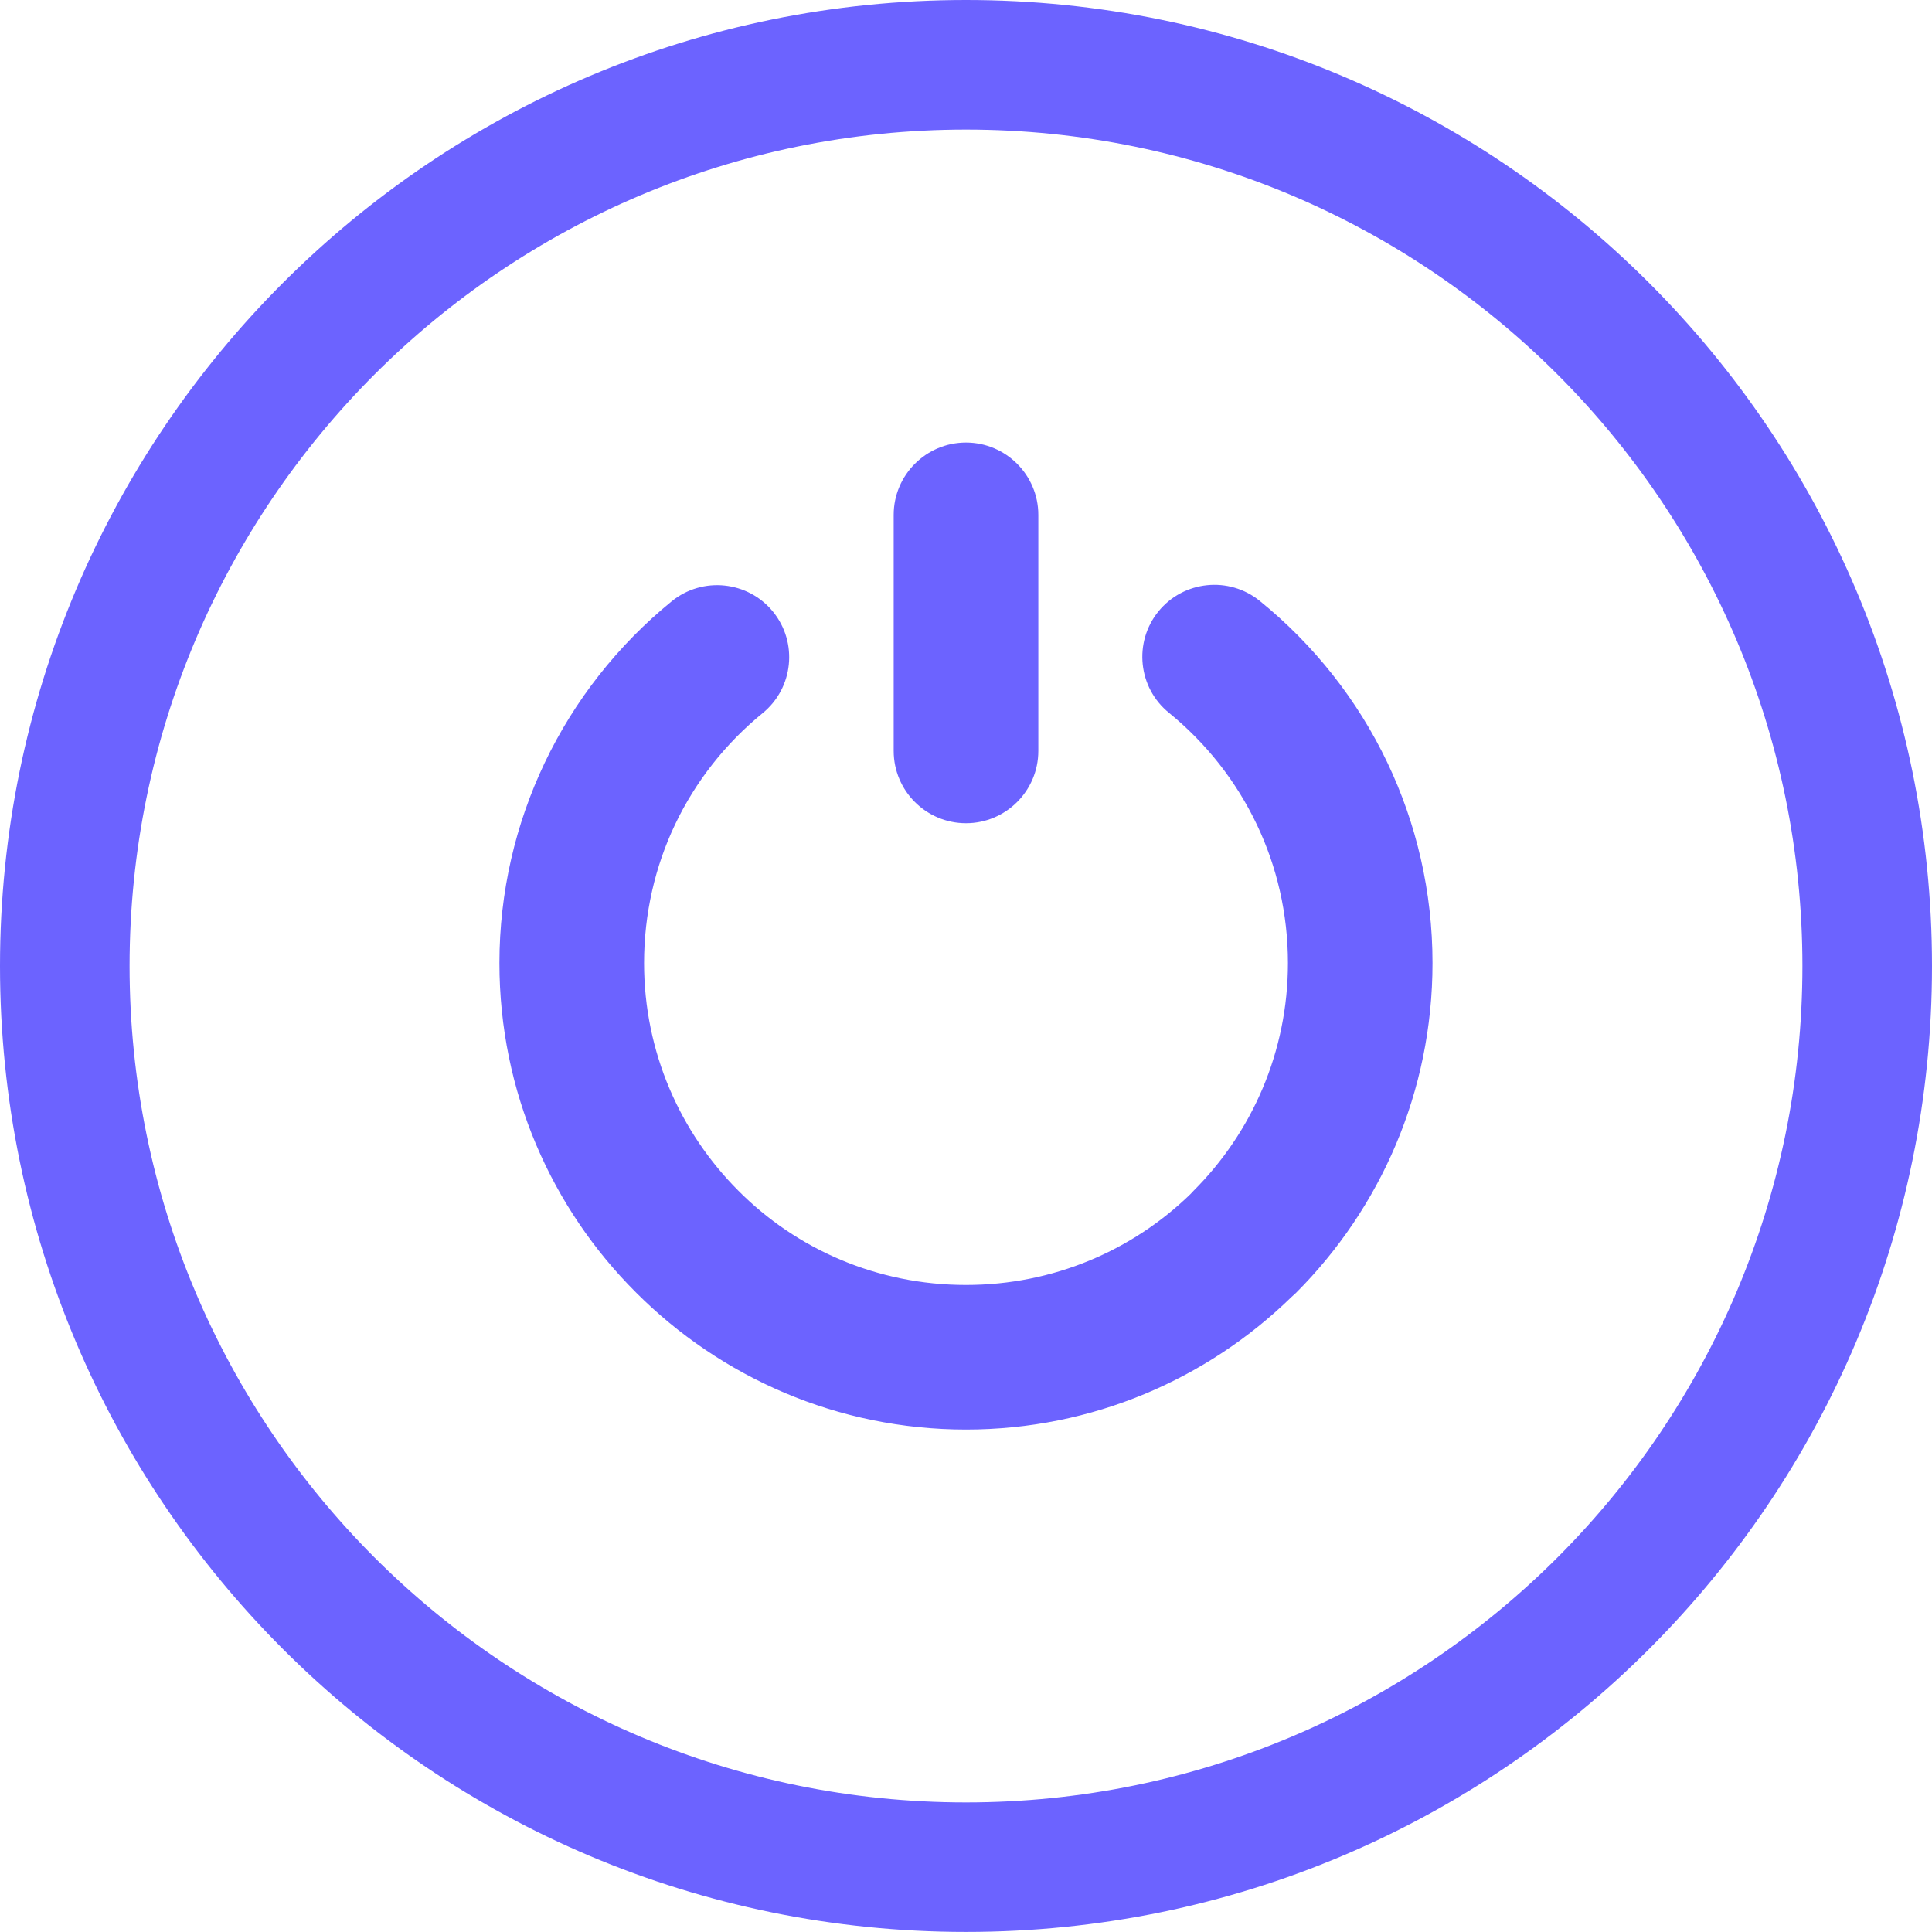 <svg width="30" height="30" viewBox="0 0 30 30" fill="none" xmlns="http://www.w3.org/2000/svg">
<path d="M15 0C19.141 0 22.893 1.679 25.607 4.393C28.321 7.107 30 10.859 30 15C30 19.141 28.321 22.892 25.607 25.606C22.893 28.32 19.141 29.999 15 29.999C10.859 29.999 7.107 28.32 4.393 25.606C1.679 22.892 0 19.141 0 15C0 10.859 1.679 7.107 4.393 4.393C7.107 1.679 10.859 0 15 0ZM13.877 7.995C13.877 7.376 14.381 6.872 15 6.872C15.619 6.872 16.123 7.376 16.123 7.995V11.66C16.123 12.28 15.619 12.783 15 12.783C14.381 12.783 13.877 12.28 13.877 11.66V7.995ZM18.151 11.068C17.672 10.679 17.599 9.973 17.988 9.494C18.378 9.015 19.084 8.942 19.563 9.332C20.398 10.009 21.079 10.867 21.543 11.842C21.993 12.786 22.244 13.842 22.244 14.954C22.244 16.955 21.433 18.766 20.123 20.077L20.054 20.14C18.747 21.414 16.962 22.198 15 22.198C13.004 22.198 11.192 21.386 9.88 20.074C8.567 18.766 7.755 16.955 7.755 14.954C7.755 13.848 8.007 12.794 8.455 11.851C8.92 10.873 9.599 10.013 10.43 9.337C10.909 8.947 11.615 9.021 12.004 9.499C12.394 9.979 12.32 10.684 11.842 11.074C11.27 11.54 10.801 12.132 10.481 12.806C10.174 13.453 10.001 14.183 10.001 14.954C10.001 16.335 10.562 17.585 11.465 18.489C12.366 19.395 13.617 19.953 15 19.953C16.357 19.953 17.586 19.415 18.483 18.544L18.535 18.489C19.439 17.585 19.999 16.335 19.999 14.954C19.999 14.184 19.826 13.455 19.517 12.806C19.197 12.133 18.73 11.539 18.151 11.068ZM24.185 5.815C21.834 3.466 18.587 2.012 15 2.012C11.414 2.012 8.166 3.466 5.815 5.815C3.466 8.166 2.012 11.414 2.012 15C2.012 18.587 3.466 21.834 5.815 24.184C8.166 26.534 11.414 27.988 15 27.988C18.587 27.988 21.834 26.534 24.185 24.184C26.534 21.834 27.988 18.587 27.988 15C27.988 11.414 26.534 8.166 24.185 5.815Z" fill="#6C63FF"/>
</svg>
